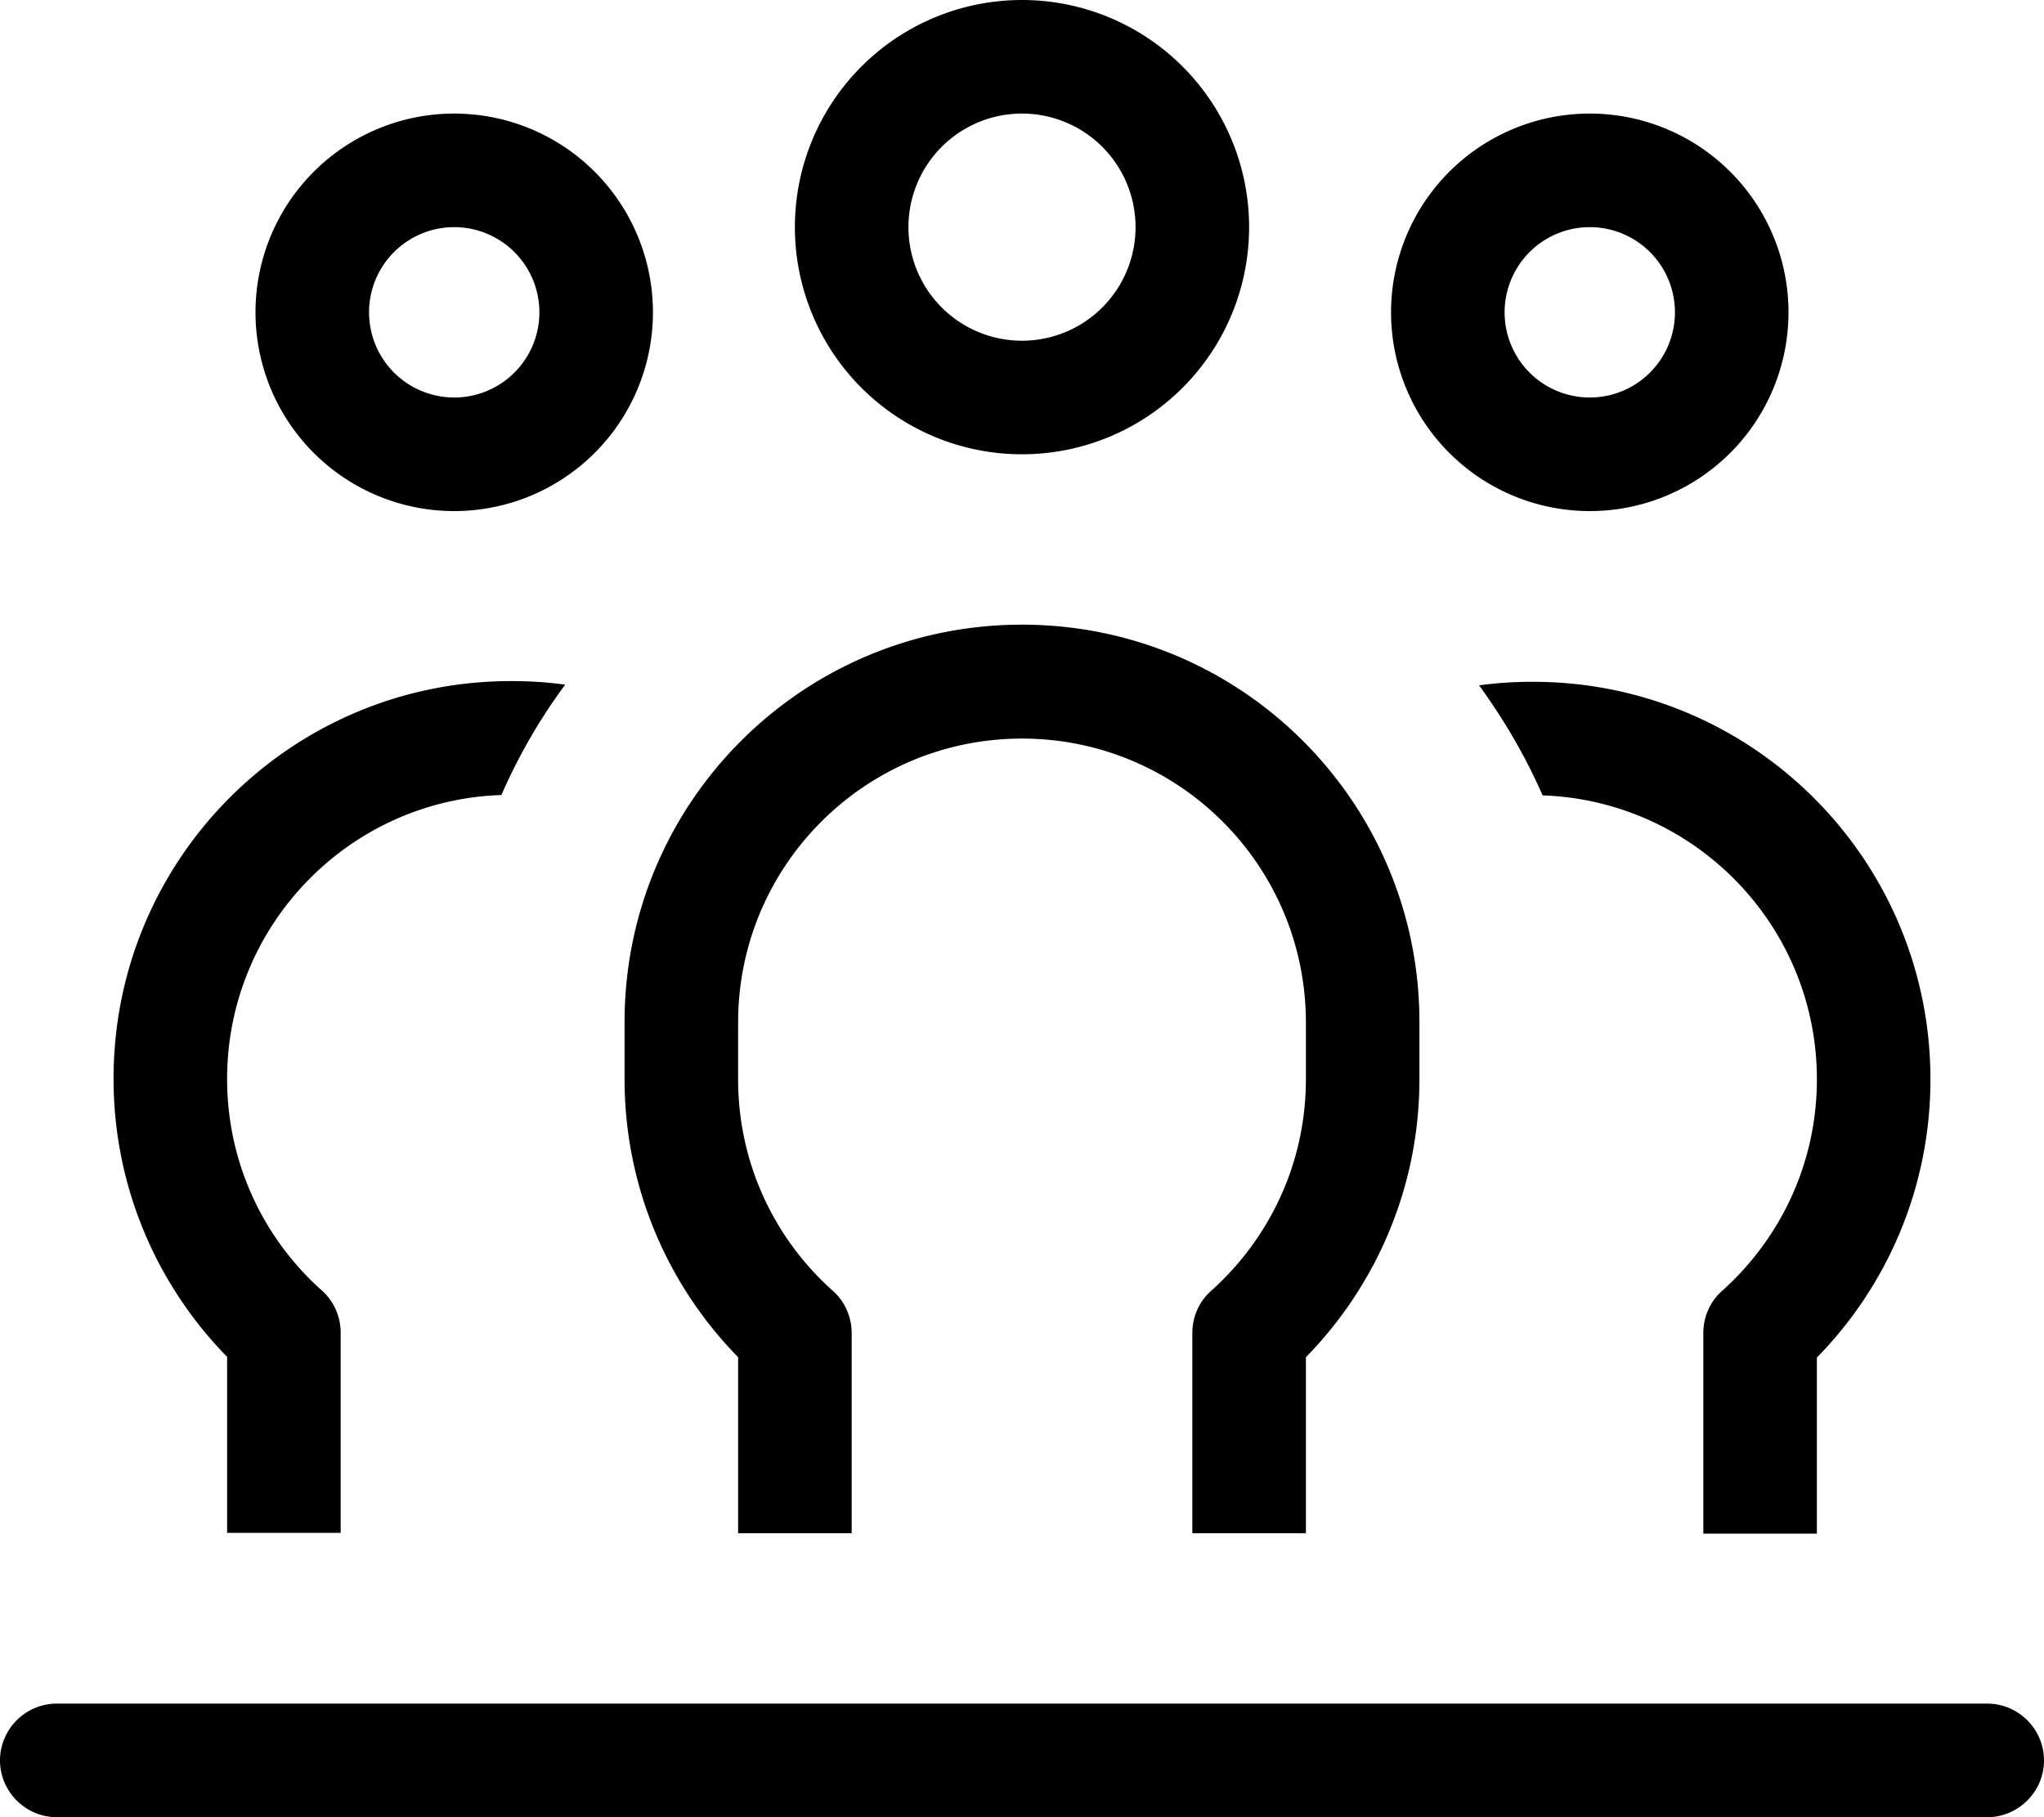 <svg xmlns="http://www.w3.org/2000/svg" viewBox="0 0 576 512"><!--! Font Awesome Pro 7.1.0 by @fontawesome - https://fontawesome.com License - https://fontawesome.com/license (Commercial License) Copyright 2025 Fonticons, Inc. --><path fill="currentColor" d="M320 64a32 32 0 1 0 -64 0 32 32 0 1 0 64 0zm-96 0a64 64 0 1 1 128 0 64 64 0 1 1 -128 0zm-96 48a24 24 0 1 0 0-48 24 24 0 1 0 0 48zm0-80a56 56 0 1 1 0 112 56 56 0 1 1 0-112zm320 80a24 24 0 1 0 0-48 24 24 0 1 0 0 48zm0-80a56 56 0 1 1 0 112 56 56 0 1 1 0-112zM159.2 193c-7.1 9.6-13.1 20-17.9 31-42.9 1.4-77.3 36.7-77.3 80 0 23.7 10.3 45 26.7 59.6 3.4 3 5.3 7.4 5.3 11.9l0 56.4-32 0 0-49.6c-19.8-20.2-32-47.9-32-78.4 0-61.9 50.1-112 112-112 5.2 0 10.2 .3 15.2 1zM368 382.4l0 49.6-32 0 0-56.4c0-4.6 1.9-8.9 5.3-11.9 16.4-14.7 26.7-35.9 26.7-59.6l0-16c0-44.2-35.8-80-80-80s-80 35.8-80 80l0 16c0 23.7 10.3 45 26.7 59.6 3.4 3 5.3 7.4 5.3 11.9l0 56.4-32 0 0-49.6c-19.8-20.2-32-47.9-32-78.4l0-16c0-61.9 50.1-112 112-112s112 50.1 112 112l0 16c0 30.5-12.2 58.2-32 78.4zM480 432l0-56.4c0-4.6 1.9-8.9 5.3-11.9 16.4-14.7 26.7-35.9 26.7-59.6 0-43.3-34.4-78.5-77.3-80-4.8-11-10.9-21.4-17.9-31 5-.7 10.1-1 15.2-1 61.9 0 112 50.1 112 112 0 30.5-12.2 58.2-32 78.4l0 49.6-32 0zM16 480l544 0c8.8 0 16 7.2 16 16s-7.2 16-16 16L16 512c-8.8 0-16-7.2-16-16s7.2-16 16-16z"/></svg>
